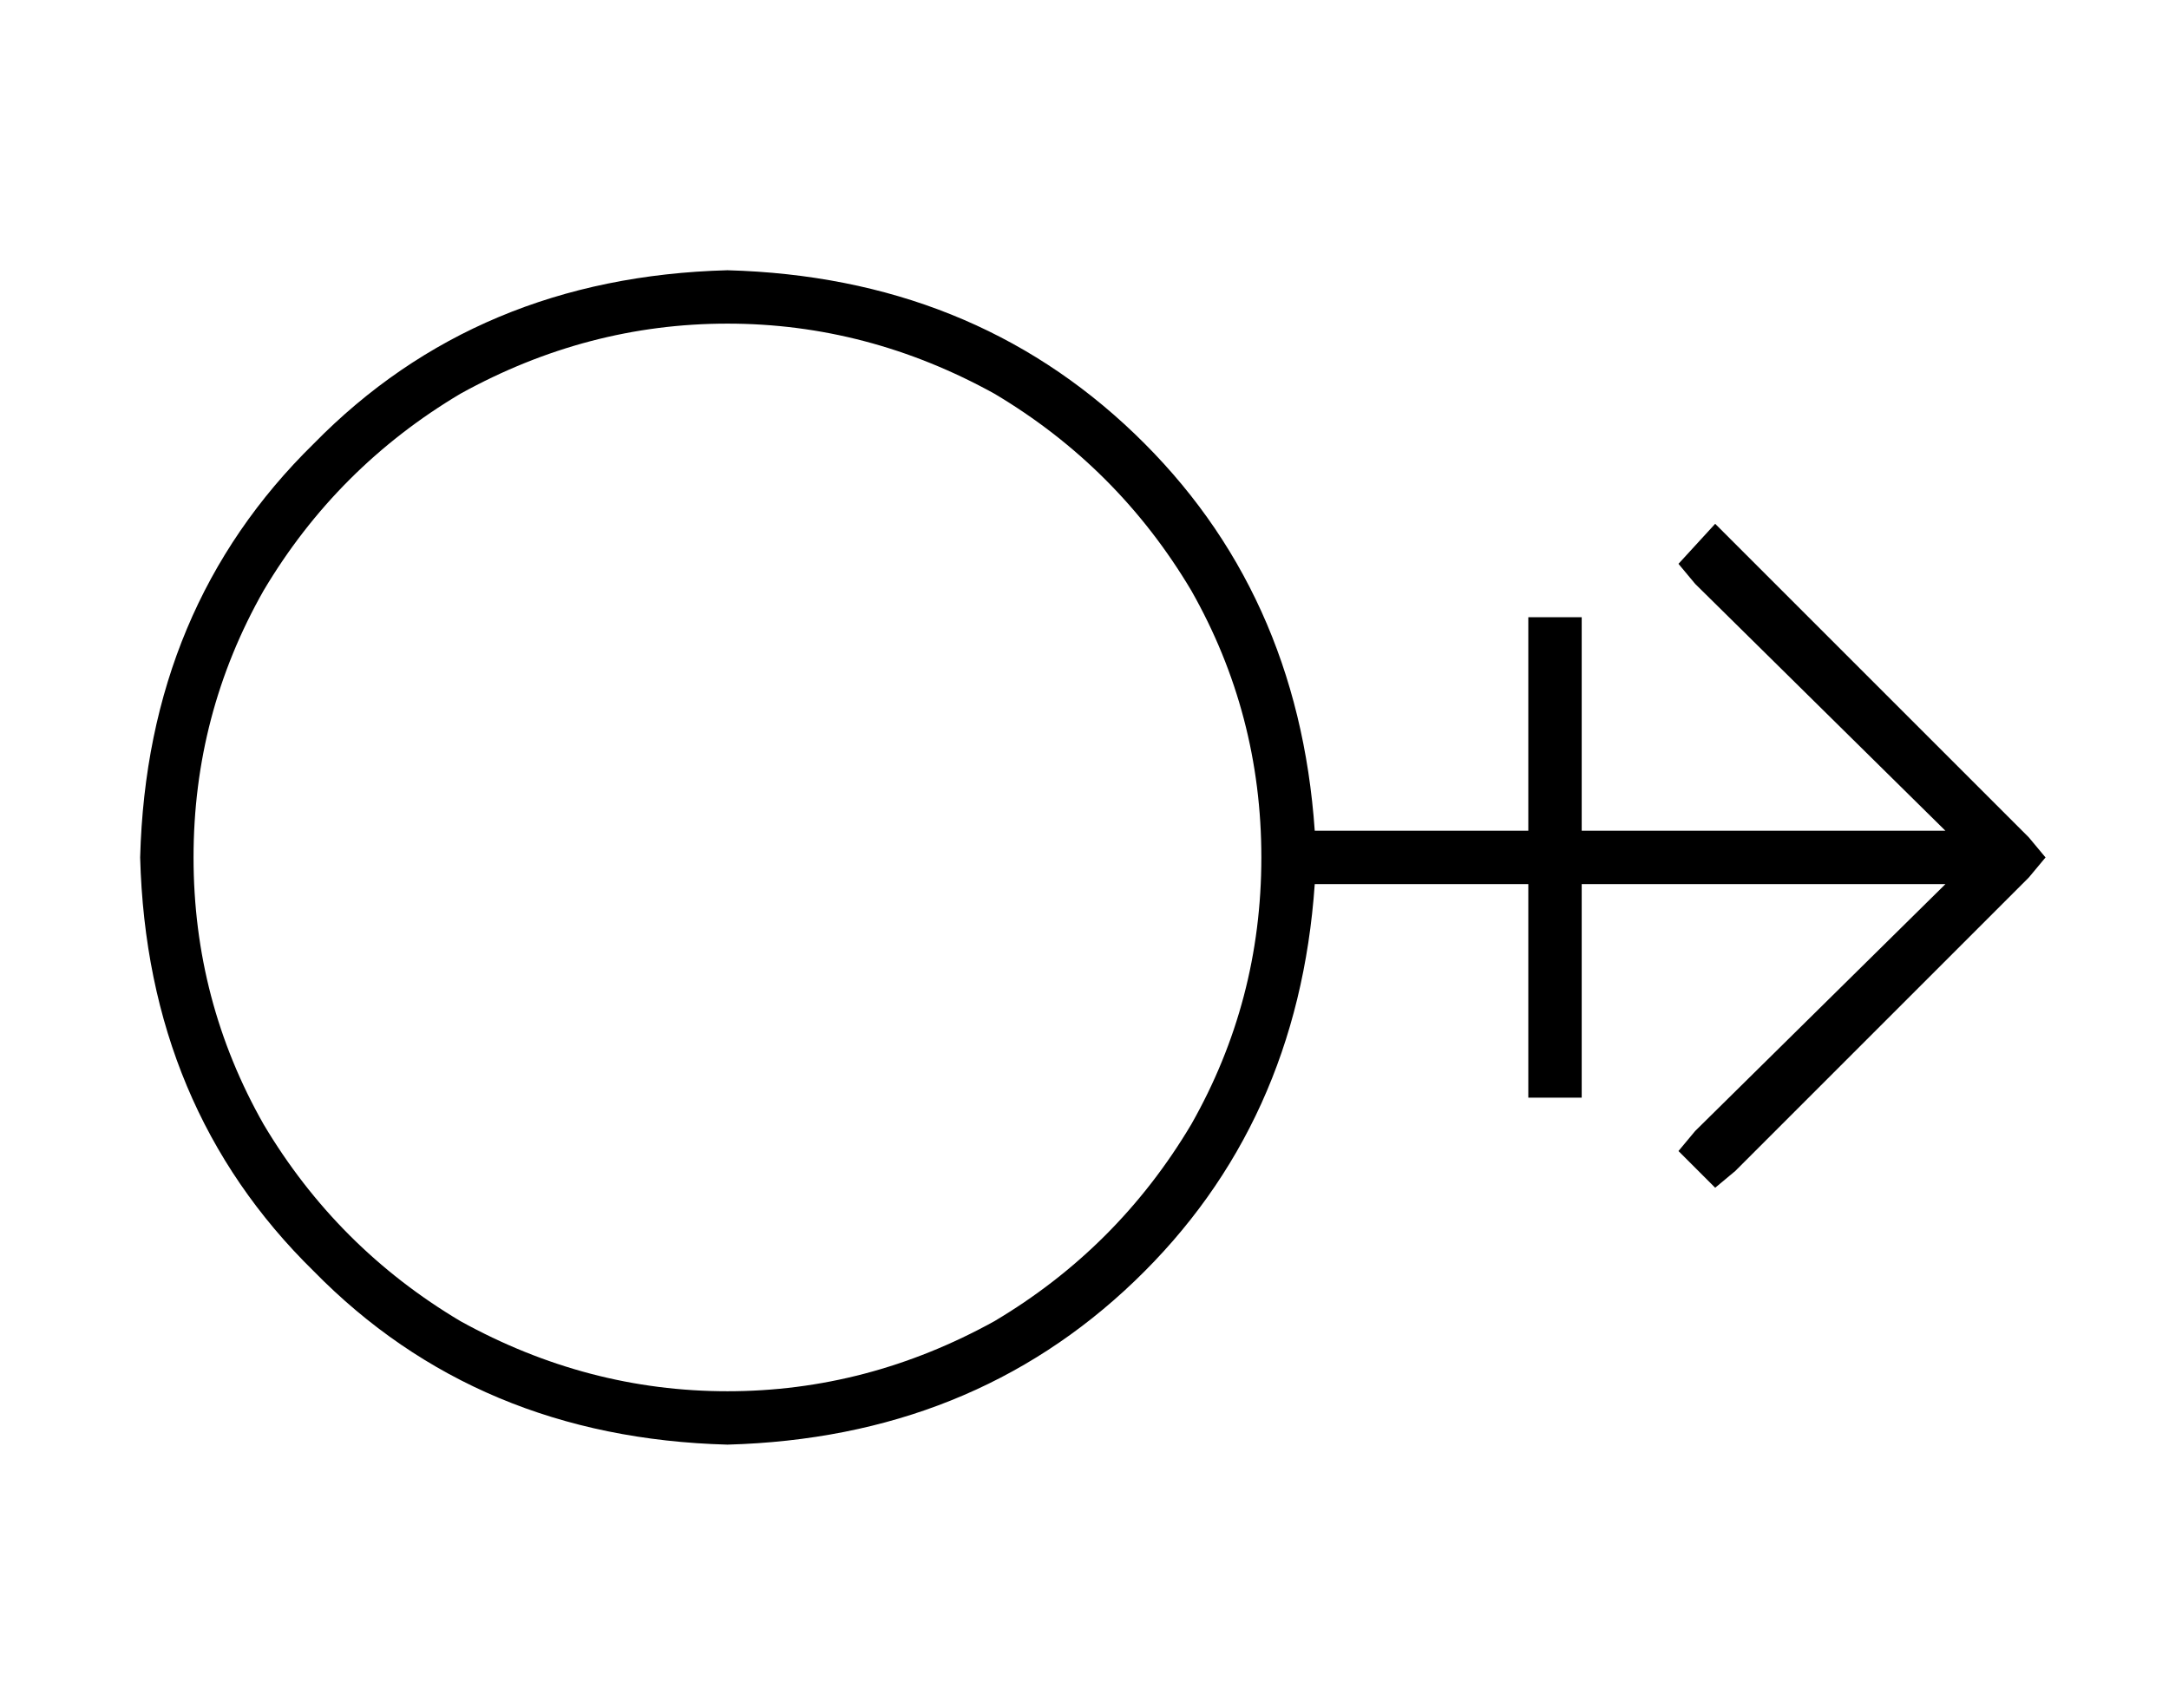 <?xml version="1.0" standalone="no"?>
<!DOCTYPE svg PUBLIC "-//W3C//DTD SVG 1.1//EN" "http://www.w3.org/Graphics/SVG/1.1/DTD/svg11.dtd" >
<svg xmlns="http://www.w3.org/2000/svg" xmlns:xlink="http://www.w3.org/1999/xlink" version="1.1" viewBox="-10 -40 650 512">
   <path fill="currentColor"
d="M48 217q0 -43 21 -80v0v0q22 -37 59 -59q38 -21 80 -21t80 21q37 22 59 59q21 37 21 80t-21 80q-22 37 -59 59q-38 21 -80 21t-80 -21q-37 -22 -59 -59q-21 -37 -21 -80v0zM384 209q-5 -72 -54 -119v0v0q-49 -47 -122 -49q-75 2 -124 52q-50 49 -52 124q2 75 52 124
q49 50 124 52q73 -2 122 -49t54 -119h64v0v56v0v8v0h16v0v-8v0v-56v0h109v0l-75 74v0l-5 6v0l11 11v0l6 -5v0l88 -88v0l5 -6v0l-5 -6v0l-88 -88v0l-6 -6v0l-11 12v0l5 6v0l75 74v0h-109v0v-56v0v-8v0h-16v0v8v0v56v0h-64v0z" />
</svg>
